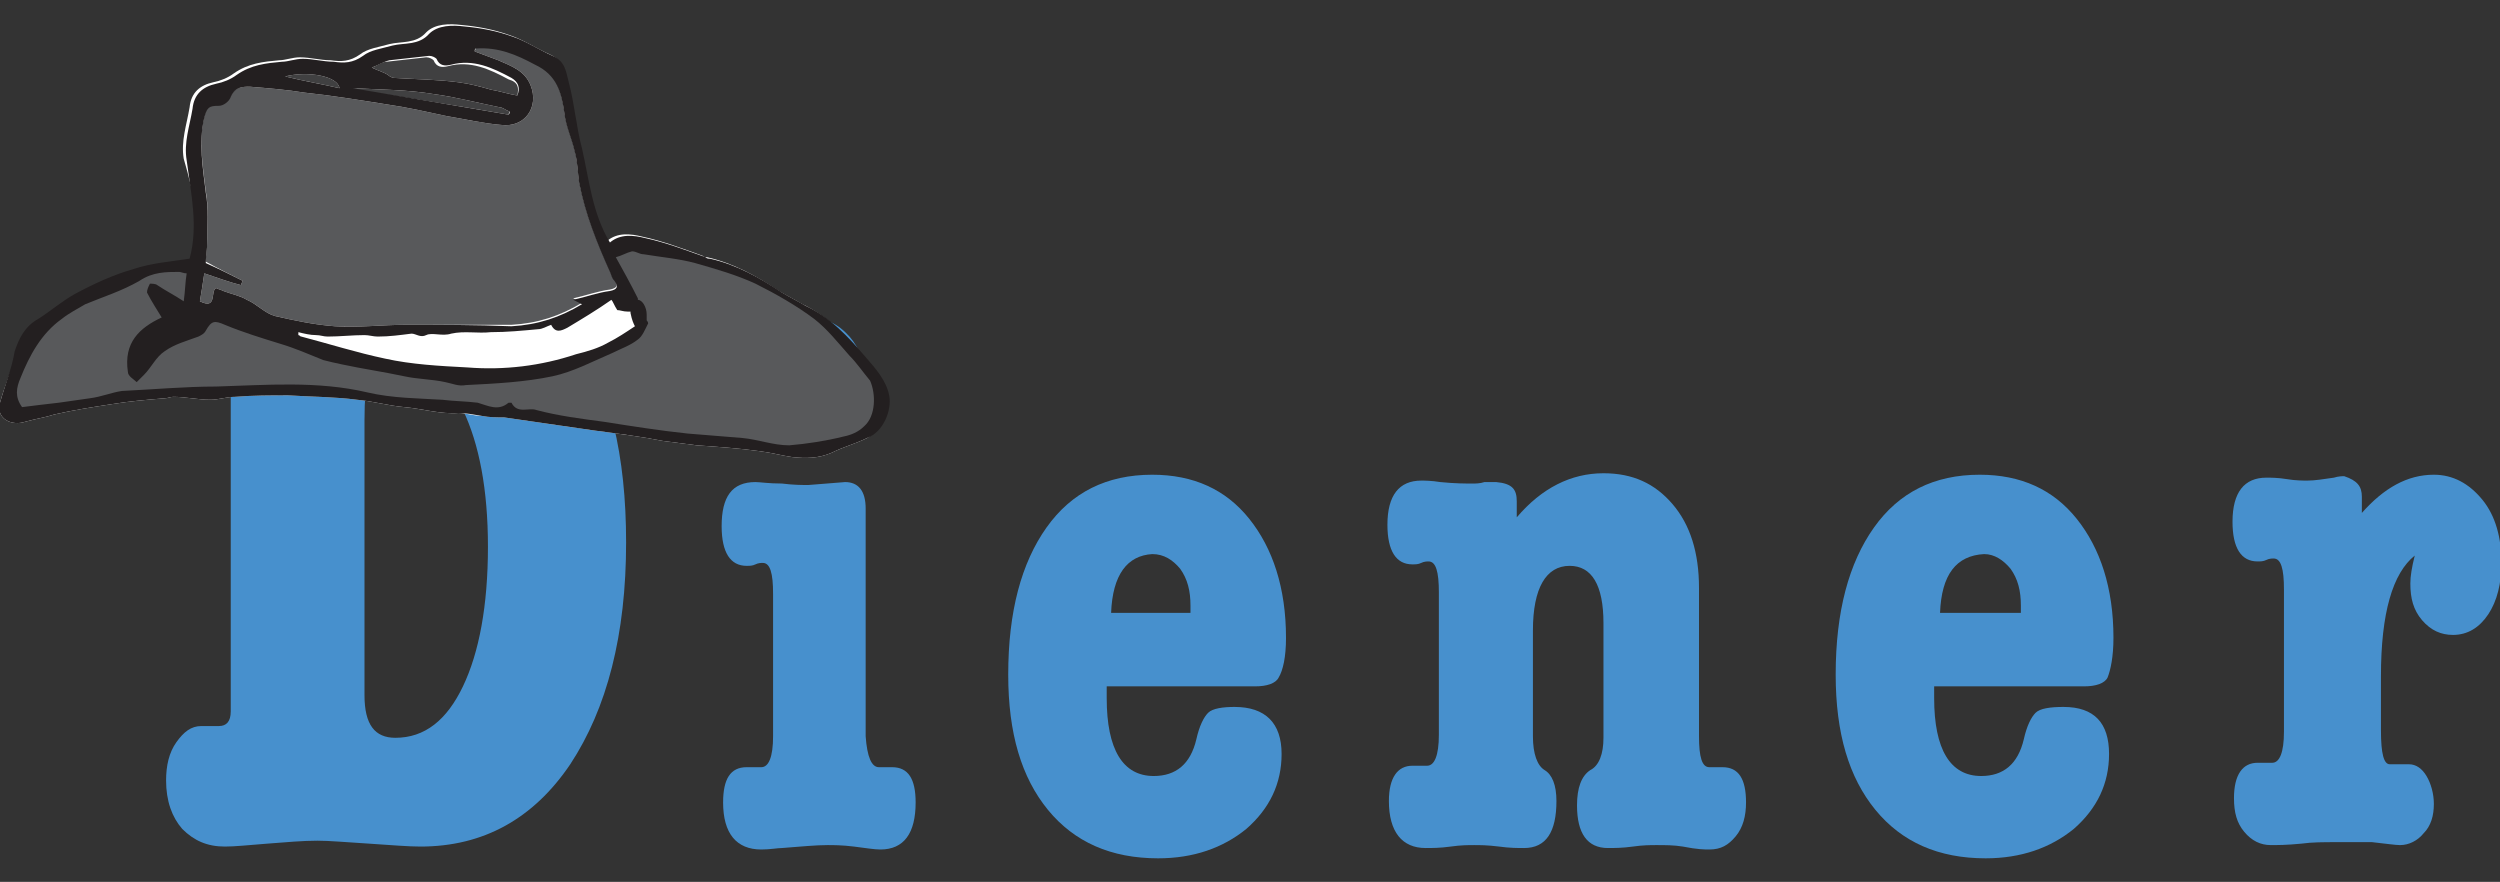 <?xml version="1.0" encoding="utf-8"?>
<!-- Generator: Adobe Illustrator 21.1.0, SVG Export Plug-In . SVG Version: 6.00 Build 0)  -->
<!DOCTYPE svg PUBLIC "-//W3C//DTD SVG 1.1//EN" "http://www.w3.org/Graphics/SVG/1.1/DTD/svg11.dtd">
<svg version="1.1" id="Layer_1" xmlns="http://www.w3.org/2000/svg" xmlns:xlink="http://www.w3.org/1999/xlink" x="0px" y="0px"
	 viewBox="0 0 170.1 60" style="enable-background:new 0 0 170.1 60;" xml:space="preserve">
<rect x="0" y="0" width="170.1" height="60" fill="#333333" stroke="none"/>
<style type="text/css">
	.st0{fill:#4790CD;}
	.st1{fill:#FFFFFF;}
	.st2{fill:#58595B;}
	.st3{fill:#404041;}
	.st4{fill:#231F20;}
</style>
<g>
	<g>
		<path class="st0" d="M27,24.5c-1.1,0-1.8,0.4-2,1.3c-0.1,0.4-0.2,1.3-0.2,2.8v18.7c0,2,0.7,2.9,2.1,2.9c2,0,3.5-1.2,4.6-3.5
			c1.1-2.3,1.7-5.5,1.7-9.5c0-3.9-0.6-7-1.7-9.3C30.4,25.7,28.9,24.5,27,24.5 M15.7,48.4V26.5c0-0.7-0.3-1.1-0.8-1.1h-0.6h-0.6
			c-0.7,0-1.3-0.4-1.7-1.1c-0.5-0.7-0.7-1.6-0.7-2.6c0-1.3,0.4-2.4,1.1-3.3c0.7-0.9,1.6-1.3,2.8-1.3c0.8,0,2,0.1,3.5,0.2
			c1.1,0.1,2.2,0.2,3.3,0.2c1.7,0,3.1-0.1,4.4-0.2c1.7-0.2,2.8-0.2,3.4-0.2c3.8,0,6.9,1.8,9.3,5.5c2.4,3.7,3.5,8.4,3.5,14.3
			c0,6.3-1.3,11.3-3.8,15.1c-2.5,3.7-5.9,5.6-10.2,5.6c-0.8,0-2-0.1-3.5-0.2c-1.6-0.1-2.7-0.2-3.5-0.2c-1,0-2.1,0.1-3.4,0.2
			c-1.3,0.1-2.2,0.2-2.9,0.2c-1.2,0-2.1-0.4-2.9-1.2c-0.7-0.8-1.1-1.9-1.1-3.3c0-1,0.2-1.9,0.7-2.6c0.5-0.7,1-1.1,1.7-1.1H14h0.4
			h0.5C15.4,49.4,15.7,49.1,15.7,48.4"/>
	</g>
	<g>
		<path class="st0" d="M55.1,30.4c-1.1,0-2.1-0.4-2.8-1.2c-0.7-0.8-1.1-1.9-1.1-3.1c0-1.3,0.4-2.4,1.1-3.2c0.7-0.8,1.6-1.3,2.7-1.3
			c1.1,0,2,0.4,2.8,1.3c0.7,0.8,1.1,1.9,1.1,3.2c0,1.2-0.4,2.3-1.1,3.1C57.2,30,56.2,30.4,55.1,30.4 M59.8,52.2h0.5h0.4
			c1.1,0,1.6,0.8,1.6,2.4c0,2.1-0.8,3.2-2.4,3.2c-0.4,0-1-0.1-1.8-0.2c-0.8-0.1-1.4-0.1-1.8-0.1c-0.8,0-1.8,0.1-3.1,0.2
			c-0.3,0-0.8,0.1-1.4,0.1c-1.7,0-2.6-1.1-2.6-3.2c0-1.6,0.5-2.4,1.6-2.4h0.5h0.3h0.2c0.5,0,0.8-0.7,0.8-2.1v-9.7
			c0-1.4-0.2-2.1-0.7-2.1c-0.1,0-0.3,0-0.5,0.1s-0.4,0.1-0.6,0.1c-1.1,0-1.7-0.9-1.7-2.7c0-2,0.7-3,2.3-3c0.3,0,0.9,0.1,1.8,0.1
			C54,33,54.6,33,55,33l2.5-0.2c0.9,0,1.4,0.6,1.4,1.8v15.5C59,51.5,59.3,52.2,59.8,52.2"/>
	</g>
	<g>
		<path class="st0" d="M75.6,41.7H81v-0.5c0-1-0.2-1.8-0.7-2.5c-0.5-0.6-1.1-1-1.9-1C76.7,37.8,75.7,39.1,75.6,41.7 M85.4,46.7H75.3
			v0.8c0,3.5,1.1,5.3,3.2,5.3c1.5,0,2.5-0.8,2.9-2.5c0.2-0.9,0.5-1.5,0.8-1.8s1-0.4,1.8-0.4c2.1,0,3.2,1.1,3.2,3.2
			c0,2-0.8,3.7-2.4,5.1c-1.6,1.3-3.6,2-6,2c-3.2,0-5.7-1.1-7.5-3.3s-2.7-5.2-2.7-9.2c0-4.3,0.9-7.6,2.6-10s4.1-3.6,7.2-3.6
			c2.8,0,5,1,6.6,3s2.5,4.7,2.5,8.1c0,1.3-0.2,2.2-0.5,2.7C86.8,46.5,86.2,46.7,85.4,46.7"/>
	</g>
	<g>
		<path class="st0" d="M103.2,34.1v1.1c1.7-2,3.7-3,5.9-3c2,0,3.5,0.7,4.7,2.1c1.2,1.4,1.8,3.3,1.8,5.7v10.1c0,1.4,0.2,2.1,0.7,2.1
			h0.2h0.2h0.5c1.1,0,1.6,0.8,1.6,2.4c0,0.9-0.2,1.7-0.7,2.3s-1,0.9-1.8,0.9c-0.3,0-0.8,0-1.8-0.2c-0.6-0.1-1.2-0.1-1.8-0.1
			c-0.4,0-0.9,0-1.6,0.1s-1.3,0.1-1.7,0.1c-1.4,0-2.1-1-2.1-2.9c0-1.2,0.3-2,0.9-2.4c0.6-0.3,0.9-1.1,0.9-2.2v-7.8
			c0-2.6-0.8-3.9-2.3-3.9c-1.6,0-2.5,1.5-2.5,4.4v7.2c0,1.2,0.3,2,0.8,2.3s0.8,1,0.8,2.1c0,2.1-0.7,3.2-2.2,3.2c-0.4,0-1,0-1.7-0.1
			c-0.8-0.1-1.3-0.1-1.7-0.1c-0.4,0-0.9,0-1.6,0.1s-1.3,0.1-1.7,0.1c-1.6,0-2.5-1.1-2.5-3.2c0-1.6,0.6-2.4,1.6-2.4h0.5h0.3h0.2
			c0.5,0,0.8-0.7,0.8-2.1v-9.7c0-1.4-0.2-2.1-0.7-2.1c-0.1,0-0.3,0-0.5,0.1s-0.4,0.1-0.6,0.1c-1.1,0-1.7-0.9-1.7-2.7
			c0-2,0.8-3,2.3-3c0.2,0,0.7,0,1.3,0.1c1,0.1,1.7,0.1,2.2,0.1c0.2,0,0.5,0,0.8-0.1c0.4,0,0.6,0,0.8,0
			C102.9,32.9,103.2,33.3,103.2,34.1"/>
	</g>
	<g>
		<path class="st0" d="M132,41.7h5.5v-0.5c0-1-0.2-1.8-0.7-2.5c-0.5-0.6-1.1-1-1.8-1C133.1,37.8,132.1,39.1,132,41.7 M141.8,46.7
			h-10.2v0.8c0,3.5,1.1,5.3,3.2,5.3c1.5,0,2.5-0.8,2.9-2.5c0.2-0.9,0.5-1.5,0.8-1.8s1-0.4,1.9-0.4c2.1,0,3.1,1.1,3.1,3.2
			c0,2-0.8,3.7-2.4,5.1c-1.6,1.3-3.6,2-6,2c-3.2,0-5.7-1.1-7.5-3.3s-2.7-5.2-2.7-9.2c0-4.3,0.9-7.6,2.6-10c1.7-2.4,4.1-3.6,7.2-3.6
			c2.8,0,5,1,6.6,3s2.5,4.7,2.5,8.1c0,1.3-0.2,2.2-0.4,2.7C143.2,46.5,142.6,46.7,141.8,46.7"/>
	</g>
	<g>
		<path class="st0" d="M160.7,33.8v1.1c1.5-1.7,3.1-2.6,4.9-2.6c1.3,0,2.4,0.6,3.3,1.7c0.9,1.1,1.3,2.6,1.3,4.3
			c0,1.4-0.3,2.6-0.9,3.5c-0.6,0.9-1.4,1.4-2.4,1.4c-0.8,0-1.5-0.3-2.1-1s-0.8-1.5-0.8-2.5c0-0.5,0.1-1.1,0.3-1.9
			c-1.5,1.2-2.3,3.9-2.3,8.2v3.7c0,1.6,0.2,2.3,0.6,2.3h0.5h0.8c0.5,0,0.9,0.3,1.2,0.8s0.5,1.2,0.5,1.9c0,0.8-0.2,1.5-0.7,2
			c-0.4,0.5-1,0.8-1.6,0.8c-0.3,0-1-0.1-1.9-0.2H159c-0.9,0-1.7,0-2.4,0.1c-1,0.1-1.7,0.1-2.1,0.1c-0.7,0-1.3-0.3-1.8-0.9
			c-0.5-0.6-0.7-1.3-0.7-2.3c0-1.6,0.6-2.4,1.6-2.4h0.5h0.3h0.2c0.5,0,0.8-0.7,0.8-2.1v-9.7c0-1.4-0.2-2.1-0.7-2.1
			c-0.1,0-0.3,0-0.5,0.1s-0.4,0.1-0.6,0.1c-1.1,0-1.7-0.9-1.7-2.7c0-2,0.8-3,2.3-3c0.3,0,0.8,0,1.4,0.1s1.1,0.1,1.4,0.1
			c0.5,0,1.1-0.1,1.8-0.2c0.3-0.1,0.6-0.1,0.7-0.1C160.4,32.7,160.7,33.1,160.7,33.8"/>
	</g>
	<g>
		<path class="st1" d="M13.1,17.7c-1.3,0.2-2.6,0.3-3.8,0.7c-1.4,0.4-2.7,1-4,1.7c-0.9,0.5-1.7,1.2-2.5,1.7
			c-0.9,0.5-1.3,1.3-1.6,2.2c-0.4,1.1-0.9,2.3-1.2,3.4c-0.3,1.1,0.8,1.6,1.7,1.3c0.7-0.2,1.4-0.3,2-0.5c1.3-0.3,2.6-0.5,3.9-0.7
			c1.2-0.2,2.4-0.3,3.6-0.4c0.2,0,0.4-0.1,0.6-0.1c0.8,0,1.7,0.2,2.5,0.2c0.6,0,1.1-0.2,1.7-0.2c1.2-0.1,2.4-0.1,3.6-0.1
			c1.6,0.1,3.2,0.1,4.7,0.3c1.1,0.1,2.1,0.4,3.2,0.5c1.2,0.1,2.5,0.5,3.7,0.4c0.5,0,1,0.2,1.6,0.2c0.5,0.1,1,0.1,1.5,0.1
			c2.1,0.3,4.1,0.6,6.2,0.9c1.5,0.2,3.1,0.4,4.6,0.7c0.8,0.1,1.5,0.2,2.3,0.3c1.4,0.1,2.9,0.2,4.3,0.4c0.8,0.1,1.5,0.3,2.2,0.4
			c0.9,0.1,1.8,0.1,2.7-0.3c0.8-0.4,1.6-0.6,2.4-1c0.9-0.5,1.5-2,1.3-3s-0.9-1.8-1.6-2.6c-1.2-1.4-2.4-2.7-4.1-3.5
			c-0.5-0.3-1.1-0.6-1.6-0.9c-1.5-1-3.1-1.9-4.9-2.3c-0.1,0-0.2,0-0.3-0.1c-1.4-0.5-2.7-1-4.1-1.3c-0.8-0.2-1.7-0.3-2.4,0.3
			c-1.2-2-1.4-4.2-1.9-6.4c-0.4-1.5-0.5-3-0.9-4.5c-0.2-0.7-0.2-1.4-1.1-1.8c-0.9-0.4-1.8-1-2.7-1.3c-1.1-0.4-2.2-0.6-3.3-0.7
			c-0.8-0.1-1.8-0.1-2.4,0.5C28.3,3,27.3,2.8,26.5,3c-0.7,0.2-1.5,0.3-2,0.7c-0.7,0.5-1.3,0.5-2,0.4c-0.7,0-1.4-0.2-2.1-0.2
			c-0.5,0-1,0.2-1.4,0.2c-1.1,0.1-2.1,0.2-3.1,0.9c-0.4,0.3-0.9,0.5-1.4,0.6c-0.9,0.2-1.5,0.7-1.6,1.7c-0.2,1.2-0.6,2.3-0.4,3.5
			C13.2,13.2,13.7,15.5,13.1,17.7"/>
	</g>
	<g>
		<path class="st2" d="M32.4,3.2c1.5-0.1,2.7,0.4,4,1.1c1.5,0.7,1.8,1.9,2,3.3c0.1,0.9,0.5,1.7,0.7,2.6c0.2,0.7,0.2,1.4,0.3,2.1
			c0.4,2.1,1.2,4.1,2.1,6.1c0.1,0.2,0.1,0.4,0.3,0.6c0.3,0.4,0.2,0.6-0.3,0.7c-0.8,0.1-1.6,0.4-2.5,0.6c0.2,0.1,0.4,0.2,0.6,0.3
			c-1.5,0.9-3,1.4-4.8,1.5c-2.4,0-4.8,0-7.2,0c-1.6,0-3.2,0.2-4.8,0.1c-1.4-0.1-2.8-0.4-4.1-0.7c-0.7-0.2-1.2-0.8-1.9-1.1
			c-0.5-0.3-1.1-0.4-1.6-0.6c-0.2-0.1-0.3-0.1-0.5-0.2c-0.4,0.2,0.1,1.5-1.1,0.9c0.1-0.6,0.2-1.2,0.3-1.9c0.9,0.3,1.7,0.6,2.5,0.8
			c0-0.1,0.1-0.2,0.1-0.3c-0.8-0.4-1.6-0.8-2.5-1.3c0-0.4,0.1-0.9,0.1-1.5c0-1.1,0.1-2.2-0.1-3.3c-0.2-1.7-0.5-3.4-0.1-5.1
			c0.2-0.7,0.3-0.8,1-0.8c0.3,0,0.7-0.3,0.8-0.6C16,5.9,16.5,5.9,17,5.9c1.2,0.1,2.5,0.2,3.7,0.4c1.9,0.2,3.7,0.5,5.6,0.8
			c1.4,0.2,2.7,0.5,4.1,0.8c1.2,0.2,2.5,0.5,3.7,0.6c1.6,0.2,2.6-1.2,2-2.7c-0.4-1-1.3-1.3-2.2-1.7c-0.5-0.2-1.1-0.4-1.6-0.6
			C32.3,3.4,32.4,3.3,32.4,3.2"/>
	</g>
	<g>
		<path class="st3" d="M35.2,6.5c-0.6-0.1-1.2-0.3-1.8-0.4c-0.7-0.2-1.4-0.4-2.2-0.5c-1.5-0.2-2.9-0.2-4.4-0.3
			c-0.1,0-0.3-0.1-0.4-0.2c-0.3-0.2-0.7-0.3-1.1-0.5c0.3-0.1,0.7-0.4,1-0.4C27.2,4.1,28.1,4,29,3.9c0.2,0,0.4,0.1,0.5,0.2
			c0.2,0.5,0.6,0.5,1,0.4c1.5-0.4,2.8,0.2,4.1,0.9C35.3,5.6,35.3,6,35.2,6.5"/>
	</g>
	<g>
		<path class="st3" d="M34.6,7.8C31.1,7.2,27.5,6.6,24,6.1V6c1.9,0.1,3.7,0.1,5.5,0.4C31,6.6,32.5,7,34,7.3c0.2,0,0.4,0.2,0.7,0.3
			C34.7,7.6,34.6,7.7,34.6,7.8"/>
	</g>
	<g>
		<path class="st3" d="M23.1,6c-1.3-0.3-2.5-0.5-3.7-0.8C21,4.8,23,5.2,23.1,6"/>
	</g>
	<g>
		<path class="st4" d="M43.2,22.2c-0.6,0.4-1.2,0.8-1.8,1.1c-0.7,0.4-1.4,0.6-2.2,0.8c-2.4,0.8-4.9,1.1-7.4,0.9
			c-1.9-0.1-3.8-0.2-5.6-0.6c-1.9-0.4-3.8-1-5.7-1.5c-0.1,0-0.1-0.1-0.2-0.1c0-0.1,0-0.1,0-0.2c0.4,0.1,0.8,0.2,1.2,0.2
			c0.3,0,0.5,0.1,0.8,0.1c0.8,0,1.7-0.1,2.5-0.1c0.3,0,0.6,0.1,0.9,0.1c0.8,0,1.5-0.1,2.3-0.2c0.3,0,0.6,0.3,1,0.1
			c0.4-0.2,1.1,0.1,1.7-0.1c0.9-0.2,1.8,0,2.7-0.1c1.1,0,2.1-0.1,3.2-0.2c0.3,0,0.6-0.2,0.9-0.3c0.3,0.6,0.7,0.4,1.1,0.2
			c1-0.6,2-1.2,3-1.9c0.1,0.1,0.2,0.4,0.4,0.7c0.2,0,0.4,0.1,0.7,0.1c0,0,0.1,0,0.2,0v0.1C43,21.8,43.1,22,43.2,22.2 M14,17.9
			c0-0.4,0.1-0.9,0.1-1.5c0-1.1,0.1-2.2-0.1-3.3c-0.2-1.7-0.5-3.4-0.1-5.1c0.2-0.7,0.3-0.8,1-0.8c0.3,0,0.7-0.3,0.8-0.6
			C16,5.9,16.5,5.9,17,5.9c1.2,0.1,2.5,0.2,3.7,0.4c1.9,0.2,3.7,0.5,5.6,0.8c1.4,0.2,2.7,0.5,4.1,0.8c1.2,0.2,2.5,0.5,3.7,0.6
			c1.6,0.2,2.6-1.2,2-2.7c-0.4-1-1.3-1.3-2.2-1.7c-0.5-0.2-1.1-0.4-1.6-0.6c0-0.1,0-0.2,0.1-0.2c1.5-0.1,2.7,0.4,4,1.1
			c1.5,0.7,1.8,1.9,2,3.3c0.1,0.9,0.5,1.7,0.7,2.6c0.2,0.7,0.2,1.4,0.3,2.1c0.4,2.1,1.2,4.1,2.1,6.1c0.1,0.2,0.1,0.4,0.3,0.6
			c0.3,0.4,0.2,0.6-0.3,0.7c-0.8,0.1-1.6,0.4-2.5,0.6c0.2,0.1,0.4,0.2,0.6,0.3c-1.5,0.9-3,1.4-4.8,1.5c-2.4-0.1-4.8-0.1-7.2-0.1
			c-1.6,0-3.2,0.2-4.8,0.1c-1.4-0.1-2.8-0.4-4.1-0.7c-0.7-0.2-1.2-0.8-1.9-1.1c-0.5-0.3-1.1-0.4-1.6-0.6c-0.2-0.1-0.3-0.1-0.5-0.2
			c-0.4,0.2,0.1,1.5-1.1,0.9c0.1-0.6,0.2-1.2,0.3-1.9c0.9,0.3,1.7,0.6,2.5,0.8c0-0.1,0.1-0.2,0.1-0.3C15.7,18.7,14.9,18.3,14,17.9
			 M23.1,6c-1.3-0.3-2.5-0.5-3.7-0.8C21,4.8,23,5.2,23.1,6 M24,6c1.9,0.1,3.7,0.1,5.5,0.4C31,6.6,32.5,7,34,7.3
			c0.2,0,0.4,0.2,0.7,0.3c0,0.1-0.1,0.2-0.1,0.2C31.1,7.2,27.5,6.6,24,6C24,6,24,6,24,6 M26.5,4.1c0.9-0.1,1.8-0.2,2.7-0.3
			c0.2,0,0.4,0.1,0.5,0.2c0.2,0.5,0.6,0.5,1,0.4c1.5-0.4,2.8,0.2,4.1,0.9c0.5,0.3,0.6,0.7,0.4,1.2c-0.6-0.1-1.2-0.3-1.8-0.4
			c-0.7-0.2-1.4-0.4-2.2-0.5c-1.5-0.2-2.9-0.2-4.4-0.3c-0.1,0-0.3-0.1-0.4-0.2c-0.3-0.2-0.7-0.3-1.1-0.5C25.8,4.4,26.1,4.2,26.5,4.1
			 M60.5,26.9c-0.2-1-0.9-1.8-1.6-2.6c-1.2-1.4-2.4-2.7-4.1-3.5c-0.5-0.3-1.1-0.6-1.6-0.9c-1.5-1-3.1-1.9-4.9-2.3
			c-0.1,0-0.2,0-0.3-0.1c-1.4-0.5-2.7-1-4.1-1.3c-0.8-0.2-1.7-0.3-2.4,0.3c-1.2-2-1.4-4.2-1.9-6.4c-0.4-1.5-0.5-3-0.9-4.5
			c-0.2-0.7-0.2-1.4-1.1-1.8c-0.9-0.4-1.8-1-2.7-1.3c-1.1-0.4-2.2-0.6-3.3-0.7c-0.8-0.1-1.8-0.1-2.4,0.5c-0.7,0.8-1.7,0.6-2.5,0.8
			c-0.7,0.2-1.5,0.3-2,0.7c-0.7,0.5-1.3,0.5-2,0.4C22,4.2,21.3,4,20.6,4c-0.5,0-1,0.2-1.4,0.2c-1.1,0.1-2.1,0.2-3.1,0.9
			c-0.4,0.3-0.9,0.5-1.4,0.6c-0.9,0.2-1.5,0.7-1.6,1.7c-0.2,1.2-0.6,2.3-0.4,3.5c0.3,2.3,0.8,4.5,0.2,6.7c-1.3,0.2-2.6,0.3-3.8,0.7
			c-1.4,0.4-2.7,1-4,1.7c-0.9,0.5-1.7,1.2-2.5,1.7C1.7,22.2,1.3,23,1,23.9c-0.2,1.2-0.7,2.4-1,3.5c-0.3,1.1,0.8,1.6,1.7,1.3
			c0.7-0.2,1.4-0.3,2-0.5c1.3-0.3,2.6-0.5,3.9-0.7c1.2-0.2,2.4-0.3,3.6-0.4c0.2,0,0.4-0.1,0.6-0.1c0.8,0,1.7,0.2,2.5,0.2
			c0.6,0,1.1-0.2,1.7-0.2c1.2-0.1,2.4-0.1,3.6-0.1c1.6,0.1,3.2,0.1,4.7,0.3c1.1,0.1,2.1,0.4,3.2,0.5c1.2,0.1,2.5,0.5,3.7,0.4
			c0.5,0,1,0.1,1.6,0.2c0.5,0.1,1,0.1,1.5,0.1c2.1,0.3,4.1,0.6,6.2,0.9c1.5,0.2,3.1,0.4,4.6,0.7c0.8,0.1,1.5,0.2,2.3,0.3
			c1.4,0.1,2.9,0.2,4.3,0.4c0.8,0.1,1.5,0.3,2.2,0.4c0.9,0.1,1.8,0.1,2.7-0.3c0.8-0.4,1.6-0.6,2.4-1C60.1,29.4,60.7,27.9,60.5,26.9"
			/>
	</g>
	<g>
		<path class="st2" d="M58.8,29c-0.4,0.4-0.9,0.6-1.4,0.7c-1.2,0.3-2.5,0.5-3.7,0.6c-1.1,0-2.1-0.4-3.2-0.5
			c-1.2-0.1-2.4-0.2-3.7-0.3c-1.9-0.2-3.8-0.5-5.7-0.8c-1.5-0.2-3.1-0.4-4.6-0.8c-0.5-0.2-1.3,0.3-1.7-0.5h-0.2
			c-0.7,0.6-1.4,0.2-2.1,0c-0.8-0.1-1.6-0.1-2.4-0.2c-1.6-0.1-3.4-0.1-5.1-0.5c-3.4-0.8-6.9-0.5-10.3-0.4c-2.1,0-4.3,0.2-6.4,0.3
			c-0.7,0.1-1.4,0.4-2.2,0.5c-0.7,0.1-1.4,0.2-2.1,0.3c-0.9,0.1-1.7,0.2-2.5,0.3c-0.5-0.7-0.4-1.3-0.1-2c0.6-1.5,1.4-3,2.8-4
			c0.5-0.4,1.1-0.7,1.6-1c1.2-0.5,2.5-0.9,3.7-1.6c0.9-0.6,1.8-0.6,2.7-0.6c0.1,0,0.3,0.1,0.5,0.1c-0.1,0.6-0.1,1.2-0.2,1.9
			c-0.6-0.4-1.2-0.7-1.8-1.1c-0.1-0.1-0.4-0.1-0.5-0.1c-0.1,0.2-0.2,0.4-0.2,0.6c0.3,0.6,0.7,1.2,1,1.7c-1.5,0.7-2.6,1.7-2.3,3.7
			c0,0.3,0.4,0.5,0.6,0.7c0.2-0.2,0.3-0.3,0.5-0.5c0.5-0.5,0.8-1.2,1.4-1.6c0.7-0.5,1.5-0.7,2.3-1c0.2-0.1,0.4-0.2,0.5-0.4
			c0.4-0.7,0.6-0.7,1.3-0.4c1.2,0.5,2.5,0.9,3.8,1.3c1,0.3,1.9,0.7,2.9,1.1c0.4,0.1,0.8,0.2,1.3,0.3c1.4,0.3,2.8,0.5,4.2,0.8
			c0.9,0.2,1.9,0.2,2.8,0.4c0.5,0.1,0.9,0.3,1.4,0.2c2-0.1,4-0.2,5.9-0.6c1.4-0.3,2.7-1,4.1-1.6c0.6-0.3,1.2-0.5,1.7-0.9
			c0.3-0.2,0.5-0.7,0.7-1.1c0,0,0-0.1-0.1-0.2c0-0.1,0-0.2,0-0.4c0-0.5-0.3-1-0.6-1l0,0v-0.1c-0.5-1-1-1.9-1.5-2.8
			c0.4-0.1,0.7-0.3,1.1-0.4c0.3,0,0.5,0.2,0.8,0.2c1.2,0.2,2.4,0.3,3.5,0.6c1.4,0.4,2.8,0.8,4.1,1.4c1.4,0.7,2.8,1.5,4,2.4
			c0.9,0.7,1.6,1.6,2.4,2.5c0.5,0.5,0.9,1.1,1.4,1.7C59.6,26.8,59.6,28.3,58.8,29"/>
	</g>
</g>
</svg>
